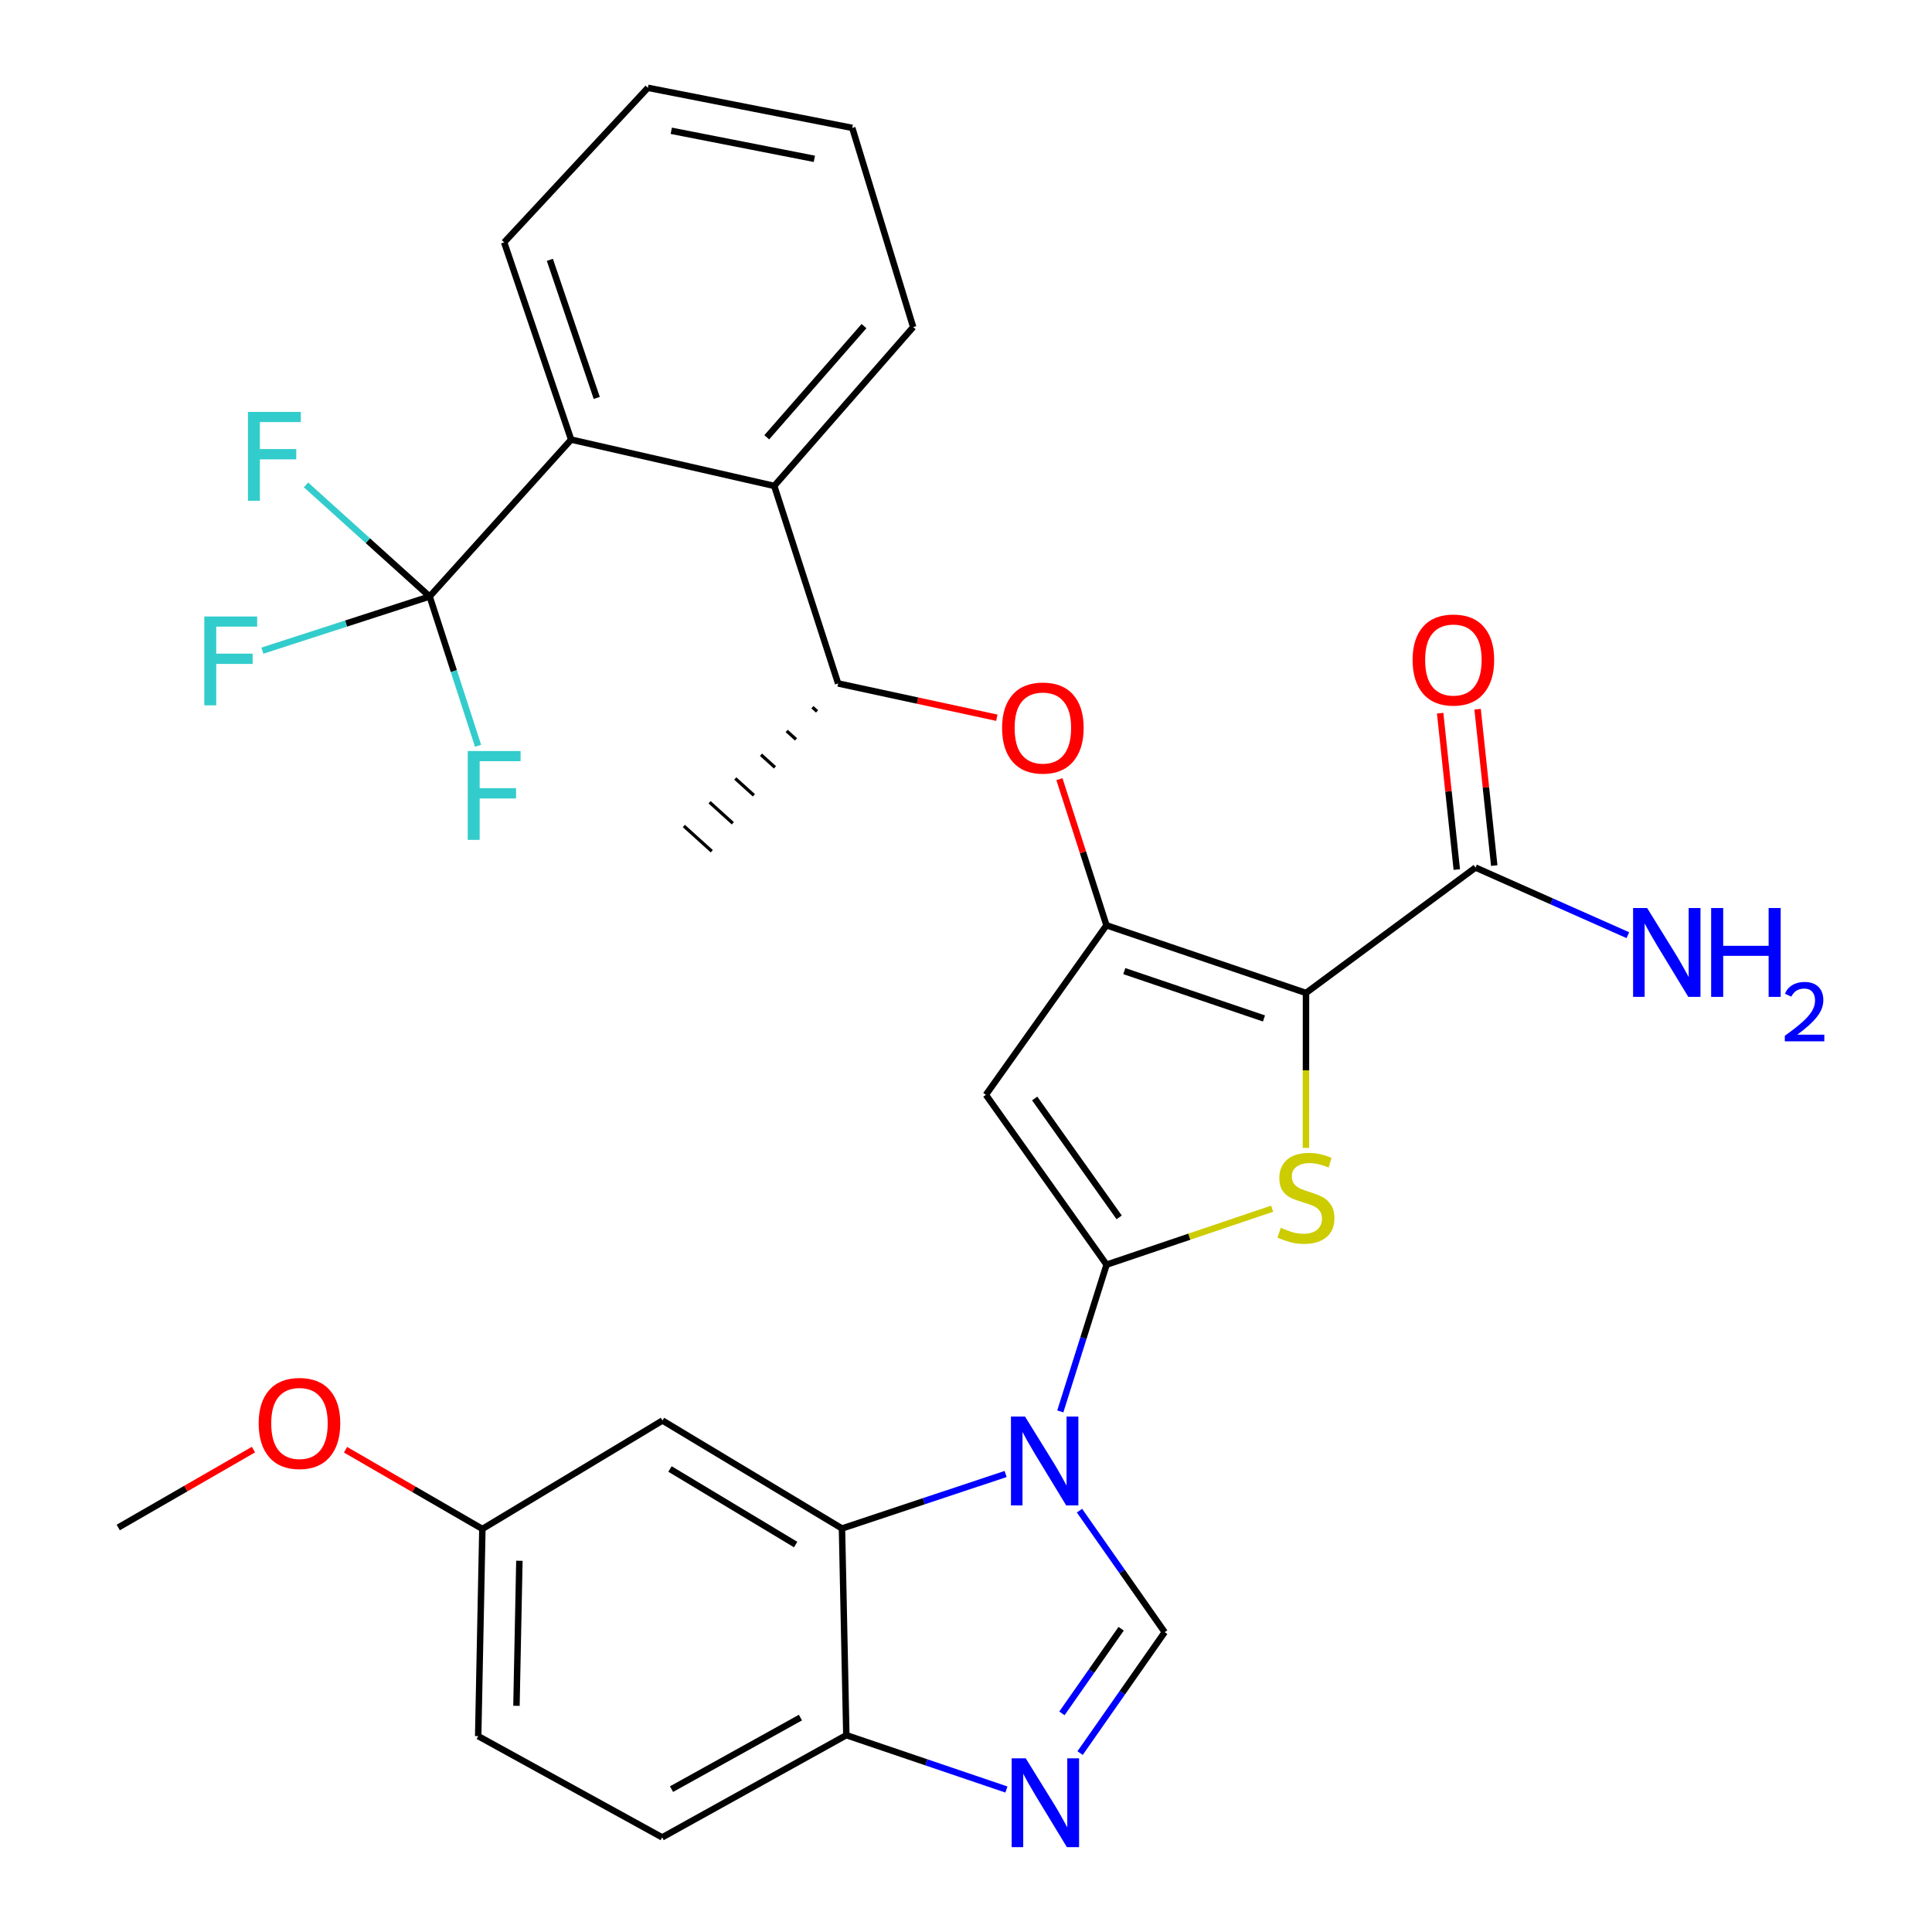 <?xml version='1.0' encoding='iso-8859-1'?>
<svg version='1.1' baseProfile='full'
              xmlns='http://www.w3.org/2000/svg'
                      xmlns:rdkit='http://www.rdkit.org/xml'
                      xmlns:xlink='http://www.w3.org/1999/xlink'
                  xml:space='preserve'
width='600px' height='600px' viewBox='0 0 600 600'>
<!-- END OF HEADER -->
<rect style='opacity:1.0;fill:#FFFFFF;stroke:none' width='600' height='600' x='0' y='0'> </rect>
<path class='bond-0' d='M 36.721,474.381 L 57.717,462.284' style='fill:none;fill-rule:evenodd;stroke:#000000;stroke-width:2.0px;stroke-linecap:butt;stroke-linejoin:miter;stroke-opacity:1' />
<path class='bond-0' d='M 57.717,462.284 L 78.712,450.187' style='fill:none;fill-rule:evenodd;stroke:#FF0000;stroke-width:2.0px;stroke-linecap:butt;stroke-linejoin:miter;stroke-opacity:1' />
<path class='bond-1' d='M 107.311,450.233 L 128.557,462.528' style='fill:none;fill-rule:evenodd;stroke:#FF0000;stroke-width:2.0px;stroke-linecap:butt;stroke-linejoin:miter;stroke-opacity:1' />
<path class='bond-1' d='M 128.557,462.528 L 149.804,474.823' style='fill:none;fill-rule:evenodd;stroke:#000000;stroke-width:2.0px;stroke-linecap:butt;stroke-linejoin:miter;stroke-opacity:1' />
<path class='bond-2' d='M 149.804,474.823 L 148.505,539.172' style='fill:none;fill-rule:evenodd;stroke:#000000;stroke-width:2.0px;stroke-linecap:butt;stroke-linejoin:miter;stroke-opacity:1' />
<path class='bond-2' d='M 161.3,484.711 L 160.39,529.756' style='fill:none;fill-rule:evenodd;stroke:#000000;stroke-width:2.0px;stroke-linecap:butt;stroke-linejoin:miter;stroke-opacity:1' />
<path class='bond-31' d='M 149.804,474.823 L 205.735,441.16' style='fill:none;fill-rule:evenodd;stroke:#000000;stroke-width:2.0px;stroke-linecap:butt;stroke-linejoin:miter;stroke-opacity:1' />
<path class='bond-3' d='M 148.505,539.172 L 205.644,570.613' style='fill:none;fill-rule:evenodd;stroke:#000000;stroke-width:2.0px;stroke-linecap:butt;stroke-linejoin:miter;stroke-opacity:1' />
<path class='bond-4' d='M 205.644,570.613 L 262.835,538.874' style='fill:none;fill-rule:evenodd;stroke:#000000;stroke-width:2.0px;stroke-linecap:butt;stroke-linejoin:miter;stroke-opacity:1' />
<path class='bond-4' d='M 208.548,555.628 L 248.582,533.411' style='fill:none;fill-rule:evenodd;stroke:#000000;stroke-width:2.0px;stroke-linecap:butt;stroke-linejoin:miter;stroke-opacity:1' />
<path class='bond-5' d='M 262.835,538.874 L 287.694,547.312' style='fill:none;fill-rule:evenodd;stroke:#000000;stroke-width:2.0px;stroke-linecap:butt;stroke-linejoin:miter;stroke-opacity:1' />
<path class='bond-5' d='M 287.694,547.312 L 312.554,555.75' style='fill:none;fill-rule:evenodd;stroke:#0000FF;stroke-width:2.0px;stroke-linecap:butt;stroke-linejoin:miter;stroke-opacity:1' />
<path class='bond-32' d='M 262.835,538.874 L 261.484,474.68' style='fill:none;fill-rule:evenodd;stroke:#000000;stroke-width:2.0px;stroke-linecap:butt;stroke-linejoin:miter;stroke-opacity:1' />
<path class='bond-6' d='M 335.433,544.442 L 348.569,525.665' style='fill:none;fill-rule:evenodd;stroke:#0000FF;stroke-width:2.0px;stroke-linecap:butt;stroke-linejoin:miter;stroke-opacity:1' />
<path class='bond-6' d='M 348.569,525.665 L 361.704,506.887' style='fill:none;fill-rule:evenodd;stroke:#000000;stroke-width:2.0px;stroke-linecap:butt;stroke-linejoin:miter;stroke-opacity:1' />
<path class='bond-6' d='M 329.793,532.106 L 338.988,518.962' style='fill:none;fill-rule:evenodd;stroke:#0000FF;stroke-width:2.0px;stroke-linecap:butt;stroke-linejoin:miter;stroke-opacity:1' />
<path class='bond-6' d='M 338.988,518.962 L 348.182,505.818' style='fill:none;fill-rule:evenodd;stroke:#000000;stroke-width:2.0px;stroke-linecap:butt;stroke-linejoin:miter;stroke-opacity:1' />
<path class='bond-7' d='M 361.704,506.887 L 348.473,488.016' style='fill:none;fill-rule:evenodd;stroke:#000000;stroke-width:2.0px;stroke-linecap:butt;stroke-linejoin:miter;stroke-opacity:1' />
<path class='bond-7' d='M 348.473,488.016 L 335.242,469.144' style='fill:none;fill-rule:evenodd;stroke:#0000FF;stroke-width:2.0px;stroke-linecap:butt;stroke-linejoin:miter;stroke-opacity:1' />
<path class='bond-8' d='M 329.285,438.328 L 336.472,415.54' style='fill:none;fill-rule:evenodd;stroke:#0000FF;stroke-width:2.0px;stroke-linecap:butt;stroke-linejoin:miter;stroke-opacity:1' />
<path class='bond-8' d='M 336.472,415.54 L 343.658,392.752' style='fill:none;fill-rule:evenodd;stroke:#000000;stroke-width:2.0px;stroke-linecap:butt;stroke-linejoin:miter;stroke-opacity:1' />
<path class='bond-29' d='M 312.306,457.76 L 286.895,466.22' style='fill:none;fill-rule:evenodd;stroke:#0000FF;stroke-width:2.0px;stroke-linecap:butt;stroke-linejoin:miter;stroke-opacity:1' />
<path class='bond-29' d='M 286.895,466.22 L 261.484,474.68' style='fill:none;fill-rule:evenodd;stroke:#000000;stroke-width:2.0px;stroke-linecap:butt;stroke-linejoin:miter;stroke-opacity:1' />
<path class='bond-9' d='M 343.658,392.752 L 306.176,340.004' style='fill:none;fill-rule:evenodd;stroke:#000000;stroke-width:2.0px;stroke-linecap:butt;stroke-linejoin:miter;stroke-opacity:1' />
<path class='bond-9' d='M 347.568,378.067 L 321.33,341.143' style='fill:none;fill-rule:evenodd;stroke:#000000;stroke-width:2.0px;stroke-linecap:butt;stroke-linejoin:miter;stroke-opacity:1' />
<path class='bond-33' d='M 343.658,392.752 L 369.371,384.059' style='fill:none;fill-rule:evenodd;stroke:#000000;stroke-width:2.0px;stroke-linecap:butt;stroke-linejoin:miter;stroke-opacity:1' />
<path class='bond-33' d='M 369.371,384.059 L 395.084,375.365' style='fill:none;fill-rule:evenodd;stroke:#CCCC00;stroke-width:2.0px;stroke-linecap:butt;stroke-linejoin:miter;stroke-opacity:1' />
<path class='bond-10' d='M 306.176,340.004 L 343.619,287.361' style='fill:none;fill-rule:evenodd;stroke:#000000;stroke-width:2.0px;stroke-linecap:butt;stroke-linejoin:miter;stroke-opacity:1' />
<path class='bond-11' d='M 343.619,287.361 L 336.319,264.67' style='fill:none;fill-rule:evenodd;stroke:#000000;stroke-width:2.0px;stroke-linecap:butt;stroke-linejoin:miter;stroke-opacity:1' />
<path class='bond-11' d='M 336.319,264.67 L 329.018,241.98' style='fill:none;fill-rule:evenodd;stroke:#FF0000;stroke-width:2.0px;stroke-linecap:butt;stroke-linejoin:miter;stroke-opacity:1' />
<path class='bond-24' d='M 343.619,287.361 L 405.591,308.369' style='fill:none;fill-rule:evenodd;stroke:#000000;stroke-width:2.0px;stroke-linecap:butt;stroke-linejoin:miter;stroke-opacity:1' />
<path class='bond-24' d='M 349.161,301.586 L 392.542,316.291' style='fill:none;fill-rule:evenodd;stroke:#000000;stroke-width:2.0px;stroke-linecap:butt;stroke-linejoin:miter;stroke-opacity:1' />
<path class='bond-12' d='M 309.578,222.899 L 284.933,217.576' style='fill:none;fill-rule:evenodd;stroke:#FF0000;stroke-width:2.0px;stroke-linecap:butt;stroke-linejoin:miter;stroke-opacity:1' />
<path class='bond-12' d='M 284.933,217.576 L 260.288,212.253' style='fill:none;fill-rule:evenodd;stroke:#000000;stroke-width:2.0px;stroke-linecap:butt;stroke-linejoin:miter;stroke-opacity:1' />
<path class='bond-13' d='M 252.303,219.631 L 253.749,220.938' style='fill:none;fill-rule:evenodd;stroke:#000000;stroke-width:1.0px;stroke-linecap:butt;stroke-linejoin:miter;stroke-opacity:1' />
<path class='bond-13' d='M 244.318,227.009 L 247.209,229.623' style='fill:none;fill-rule:evenodd;stroke:#000000;stroke-width:1.0px;stroke-linecap:butt;stroke-linejoin:miter;stroke-opacity:1' />
<path class='bond-13' d='M 236.333,234.387 L 240.669,238.308' style='fill:none;fill-rule:evenodd;stroke:#000000;stroke-width:1.0px;stroke-linecap:butt;stroke-linejoin:miter;stroke-opacity:1' />
<path class='bond-13' d='M 228.347,241.764 L 234.129,246.993' style='fill:none;fill-rule:evenodd;stroke:#000000;stroke-width:1.0px;stroke-linecap:butt;stroke-linejoin:miter;stroke-opacity:1' />
<path class='bond-13' d='M 220.362,249.142 L 227.589,255.678' style='fill:none;fill-rule:evenodd;stroke:#000000;stroke-width:1.0px;stroke-linecap:butt;stroke-linejoin:miter;stroke-opacity:1' />
<path class='bond-13' d='M 212.377,256.52 L 221.049,264.362' style='fill:none;fill-rule:evenodd;stroke:#000000;stroke-width:1.0px;stroke-linecap:butt;stroke-linejoin:miter;stroke-opacity:1' />
<path class='bond-14' d='M 260.288,212.253 L 240.45,150.905' style='fill:none;fill-rule:evenodd;stroke:#000000;stroke-width:2.0px;stroke-linecap:butt;stroke-linejoin:miter;stroke-opacity:1' />
<path class='bond-15' d='M 240.45,150.905 L 283.596,101.574' style='fill:none;fill-rule:evenodd;stroke:#000000;stroke-width:2.0px;stroke-linecap:butt;stroke-linejoin:miter;stroke-opacity:1' />
<path class='bond-15' d='M 238.12,135.807 L 268.323,101.276' style='fill:none;fill-rule:evenodd;stroke:#000000;stroke-width:2.0px;stroke-linecap:butt;stroke-linejoin:miter;stroke-opacity:1' />
<path class='bond-34' d='M 240.45,150.905 L 177.373,136.523' style='fill:none;fill-rule:evenodd;stroke:#000000;stroke-width:2.0px;stroke-linecap:butt;stroke-linejoin:miter;stroke-opacity:1' />
<path class='bond-16' d='M 283.596,101.574 L 264.68,39.719' style='fill:none;fill-rule:evenodd;stroke:#000000;stroke-width:2.0px;stroke-linecap:butt;stroke-linejoin:miter;stroke-opacity:1' />
<path class='bond-17' d='M 264.68,39.719 L 201.201,27.273' style='fill:none;fill-rule:evenodd;stroke:#000000;stroke-width:2.0px;stroke-linecap:butt;stroke-linejoin:miter;stroke-opacity:1' />
<path class='bond-17' d='M 252.908,49.327 L 208.473,40.614' style='fill:none;fill-rule:evenodd;stroke:#000000;stroke-width:2.0px;stroke-linecap:butt;stroke-linejoin:miter;stroke-opacity:1' />
<path class='bond-18' d='M 201.201,27.273 L 156.573,75.265' style='fill:none;fill-rule:evenodd;stroke:#000000;stroke-width:2.0px;stroke-linecap:butt;stroke-linejoin:miter;stroke-opacity:1' />
<path class='bond-19' d='M 156.573,75.265 L 177.373,136.523' style='fill:none;fill-rule:evenodd;stroke:#000000;stroke-width:2.0px;stroke-linecap:butt;stroke-linejoin:miter;stroke-opacity:1' />
<path class='bond-19' d='M 170.765,80.694 L 185.325,123.575' style='fill:none;fill-rule:evenodd;stroke:#000000;stroke-width:2.0px;stroke-linecap:butt;stroke-linejoin:miter;stroke-opacity:1' />
<path class='bond-20' d='M 177.373,136.523 L 133.434,185.243' style='fill:none;fill-rule:evenodd;stroke:#000000;stroke-width:2.0px;stroke-linecap:butt;stroke-linejoin:miter;stroke-opacity:1' />
<path class='bond-21' d='M 133.434,185.243 L 114.235,167.916' style='fill:none;fill-rule:evenodd;stroke:#000000;stroke-width:2.0px;stroke-linecap:butt;stroke-linejoin:miter;stroke-opacity:1' />
<path class='bond-21' d='M 114.235,167.916 L 95.036,150.59' style='fill:none;fill-rule:evenodd;stroke:#33CCCC;stroke-width:2.0px;stroke-linecap:butt;stroke-linejoin:miter;stroke-opacity:1' />
<path class='bond-22' d='M 133.434,185.243 L 107.459,193.655' style='fill:none;fill-rule:evenodd;stroke:#000000;stroke-width:2.0px;stroke-linecap:butt;stroke-linejoin:miter;stroke-opacity:1' />
<path class='bond-22' d='M 107.459,193.655 L 81.485,202.068' style='fill:none;fill-rule:evenodd;stroke:#33CCCC;stroke-width:2.0px;stroke-linecap:butt;stroke-linejoin:miter;stroke-opacity:1' />
<path class='bond-23' d='M 133.434,185.243 L 140.951,208.427' style='fill:none;fill-rule:evenodd;stroke:#000000;stroke-width:2.0px;stroke-linecap:butt;stroke-linejoin:miter;stroke-opacity:1' />
<path class='bond-23' d='M 140.951,208.427 L 148.468,231.612' style='fill:none;fill-rule:evenodd;stroke:#33CCCC;stroke-width:2.0px;stroke-linecap:butt;stroke-linejoin:miter;stroke-opacity:1' />
<path class='bond-25' d='M 405.591,308.369 L 458.235,269.431' style='fill:none;fill-rule:evenodd;stroke:#000000;stroke-width:2.0px;stroke-linecap:butt;stroke-linejoin:miter;stroke-opacity:1' />
<path class='bond-28' d='M 405.591,308.369 L 405.582,332.423' style='fill:none;fill-rule:evenodd;stroke:#000000;stroke-width:2.0px;stroke-linecap:butt;stroke-linejoin:miter;stroke-opacity:1' />
<path class='bond-28' d='M 405.582,332.423 L 405.572,356.477' style='fill:none;fill-rule:evenodd;stroke:#CCCC00;stroke-width:2.0px;stroke-linecap:butt;stroke-linejoin:miter;stroke-opacity:1' />
<path class='bond-26' d='M 458.235,269.431 L 481.89,279.929' style='fill:none;fill-rule:evenodd;stroke:#000000;stroke-width:2.0px;stroke-linecap:butt;stroke-linejoin:miter;stroke-opacity:1' />
<path class='bond-26' d='M 481.89,279.929 L 505.545,290.427' style='fill:none;fill-rule:evenodd;stroke:#0000FF;stroke-width:2.0px;stroke-linecap:butt;stroke-linejoin:miter;stroke-opacity:1' />
<path class='bond-27' d='M 464.049,268.813 L 461.464,244.53' style='fill:none;fill-rule:evenodd;stroke:#000000;stroke-width:2.0px;stroke-linecap:butt;stroke-linejoin:miter;stroke-opacity:1' />
<path class='bond-27' d='M 461.464,244.53 L 458.88,220.248' style='fill:none;fill-rule:evenodd;stroke:#FF0000;stroke-width:2.0px;stroke-linecap:butt;stroke-linejoin:miter;stroke-opacity:1' />
<path class='bond-27' d='M 452.422,270.05 L 449.837,245.768' style='fill:none;fill-rule:evenodd;stroke:#000000;stroke-width:2.0px;stroke-linecap:butt;stroke-linejoin:miter;stroke-opacity:1' />
<path class='bond-27' d='M 449.837,245.768 L 447.252,221.485' style='fill:none;fill-rule:evenodd;stroke:#FF0000;stroke-width:2.0px;stroke-linecap:butt;stroke-linejoin:miter;stroke-opacity:1' />
<path class='bond-30' d='M 261.484,474.68 L 205.735,441.16' style='fill:none;fill-rule:evenodd;stroke:#000000;stroke-width:2.0px;stroke-linecap:butt;stroke-linejoin:miter;stroke-opacity:1' />
<path class='bond-30' d='M 247.096,479.673 L 208.072,456.209' style='fill:none;fill-rule:evenodd;stroke:#000000;stroke-width:2.0px;stroke-linecap:butt;stroke-linejoin:miter;stroke-opacity:1' />
<path  class='atom-1' d='M 80.335 442.031
Q 80.335 435.405, 83.609 431.702
Q 86.883 427.999, 93.003 427.999
Q 99.122 427.999, 102.396 431.702
Q 105.67 435.405, 105.67 442.031
Q 105.67 448.735, 102.357 452.554
Q 99.044 456.335, 93.003 456.335
Q 86.922 456.335, 83.609 452.554
Q 80.335 448.774, 80.335 442.031
M 93.003 453.217
Q 97.212 453.217, 99.473 450.411
Q 101.772 447.565, 101.772 442.031
Q 101.772 436.613, 99.473 433.885
Q 97.212 431.118, 93.003 431.118
Q 88.793 431.118, 86.494 433.846
Q 84.233 436.574, 84.233 442.031
Q 84.233 447.604, 86.494 450.411
Q 88.793 453.217, 93.003 453.217
' fill='#FF0000'/>
<path  class='atom-6' d='M 318.551 546.058
L 327.594 560.674
Q 328.49 562.116, 329.932 564.728
Q 331.374 567.339, 331.452 567.495
L 331.452 546.058
L 335.116 546.058
L 335.116 573.653
L 331.335 573.653
L 321.63 557.673
Q 320.5 555.802, 319.292 553.658
Q 318.122 551.515, 317.772 550.852
L 317.772 573.653
L 314.186 573.653
L 314.186 546.058
L 318.551 546.058
' fill='#0000FF'/>
<path  class='atom-8' d='M 318.33 439.926
L 327.373 454.542
Q 328.269 455.984, 329.711 458.596
Q 331.153 461.207, 331.231 461.363
L 331.231 439.926
L 334.895 439.926
L 334.895 467.521
L 331.115 467.521
L 321.409 451.541
Q 320.279 449.67, 319.071 447.526
Q 317.902 445.383, 317.551 444.72
L 317.551 467.521
L 313.965 467.521
L 313.965 439.926
L 318.33 439.926
' fill='#0000FF'/>
<path  class='atom-12' d='M 311.204 226.064
Q 311.204 219.438, 314.478 215.735
Q 317.752 212.033, 323.871 212.033
Q 329.991 212.033, 333.265 215.735
Q 336.539 219.438, 336.539 226.064
Q 336.539 232.768, 333.226 236.588
Q 329.913 240.368, 323.871 240.368
Q 317.791 240.368, 314.478 236.588
Q 311.204 232.807, 311.204 226.064
M 323.871 237.25
Q 328.081 237.25, 330.341 234.444
Q 332.641 231.599, 332.641 226.064
Q 332.641 220.646, 330.341 217.918
Q 328.081 215.151, 323.871 215.151
Q 319.662 215.151, 317.362 217.879
Q 315.102 220.607, 315.102 226.064
Q 315.102 231.638, 317.362 234.444
Q 319.662 237.25, 323.871 237.25
' fill='#FF0000'/>
<path  class='atom-22' d='M 77.003 127.922
L 93.412 127.922
L 93.412 131.079
L 80.706 131.079
L 80.706 139.459
L 92.009 139.459
L 92.009 142.655
L 80.706 142.655
L 80.706 155.517
L 77.003 155.517
L 77.003 127.922
' fill='#33CCCC'/>
<path  class='atom-23' d='M 63.452 191.453
L 79.861 191.453
L 79.861 194.61
L 67.155 194.61
L 67.155 202.99
L 78.458 202.99
L 78.458 206.186
L 67.155 206.186
L 67.155 219.048
L 63.452 219.048
L 63.452 191.453
' fill='#33CCCC'/>
<path  class='atom-24' d='M 145.263 233.236
L 161.672 233.236
L 161.672 236.393
L 148.966 236.393
L 148.966 244.773
L 160.269 244.773
L 160.269 247.969
L 148.966 247.969
L 148.966 260.831
L 145.263 260.831
L 145.263 233.236
' fill='#33CCCC'/>
<path  class='atom-27' d='M 511.535 281.995
L 520.578 296.611
Q 521.474 298.053, 522.916 300.664
Q 524.358 303.276, 524.436 303.432
L 524.436 281.995
L 528.1 281.995
L 528.1 309.59
L 524.319 309.59
L 514.614 293.61
Q 513.484 291.739, 512.276 289.595
Q 511.106 287.451, 510.756 286.789
L 510.756 309.59
L 507.17 309.59
L 507.17 281.995
L 511.535 281.995
' fill='#0000FF'/>
<path  class='atom-27' d='M 531.413 281.995
L 535.155 281.995
L 535.155 293.727
L 549.264 293.727
L 549.264 281.995
L 553.006 281.995
L 553.006 309.59
L 549.264 309.59
L 549.264 296.845
L 535.155 296.845
L 535.155 309.59
L 531.413 309.59
L 531.413 281.995
' fill='#0000FF'/>
<path  class='atom-27' d='M 554.343 308.622
Q 555.012 306.898, 556.607 305.946
Q 558.202 304.969, 560.414 304.969
Q 563.167 304.969, 564.71 306.461
Q 566.254 307.953, 566.254 310.603
Q 566.254 313.304, 564.247 315.825
Q 562.266 318.346, 558.151 321.33
L 566.562 321.33
L 566.562 323.387
L 554.292 323.387
L 554.292 321.664
Q 557.687 319.246, 559.694 317.445
Q 561.726 315.644, 562.704 314.024
Q 563.681 312.403, 563.681 310.731
Q 563.681 308.982, 562.807 308.004
Q 561.932 307.027, 560.414 307.027
Q 558.948 307.027, 557.97 307.618
Q 556.993 308.21, 556.298 309.522
L 554.343 308.622
' fill='#0000FF'/>
<path  class='atom-28' d='M 438.695 204.939
Q 438.695 198.313, 441.969 194.61
Q 445.243 190.908, 451.362 190.908
Q 457.482 190.908, 460.756 194.61
Q 464.03 198.313, 464.03 204.939
Q 464.03 211.643, 460.717 215.463
Q 457.404 219.243, 451.362 219.243
Q 445.282 219.243, 441.969 215.463
Q 438.695 211.682, 438.695 204.939
M 451.362 216.125
Q 455.572 216.125, 457.832 213.319
Q 460.132 210.474, 460.132 204.939
Q 460.132 199.521, 457.832 196.793
Q 455.572 194.026, 451.362 194.026
Q 447.153 194.026, 444.853 196.754
Q 442.593 199.482, 442.593 204.939
Q 442.593 210.513, 444.853 213.319
Q 447.153 216.125, 451.362 216.125
' fill='#FF0000'/>
<path  class='atom-29' d='M 397.77 381.293
Q 398.082 381.41, 399.368 381.956
Q 400.654 382.501, 402.058 382.852
Q 403.5 383.164, 404.903 383.164
Q 407.514 383.164, 409.034 381.917
Q 410.554 380.63, 410.554 378.409
Q 410.554 376.889, 409.775 375.953
Q 409.034 375.018, 407.865 374.511
Q 406.696 374.004, 404.747 373.42
Q 402.291 372.679, 400.81 371.978
Q 399.368 371.276, 398.316 369.795
Q 397.303 368.314, 397.303 365.819
Q 397.303 362.351, 399.641 360.207
Q 402.019 358.063, 406.696 358.063
Q 409.892 358.063, 413.517 359.583
L 412.62 362.584
Q 409.307 361.22, 406.813 361.22
Q 404.123 361.22, 402.642 362.351
Q 401.161 363.442, 401.2 365.352
Q 401.2 366.833, 401.941 367.729
Q 402.72 368.626, 403.812 369.132
Q 404.942 369.639, 406.813 370.224
Q 409.307 371.003, 410.788 371.783
Q 412.269 372.562, 413.322 374.16
Q 414.413 375.719, 414.413 378.409
Q 414.413 382.228, 411.841 384.294
Q 409.307 386.321, 405.059 386.321
Q 402.603 386.321, 400.732 385.775
Q 398.901 385.269, 396.718 384.372
L 397.77 381.293
' fill='#CCCC00'/>
</svg>
